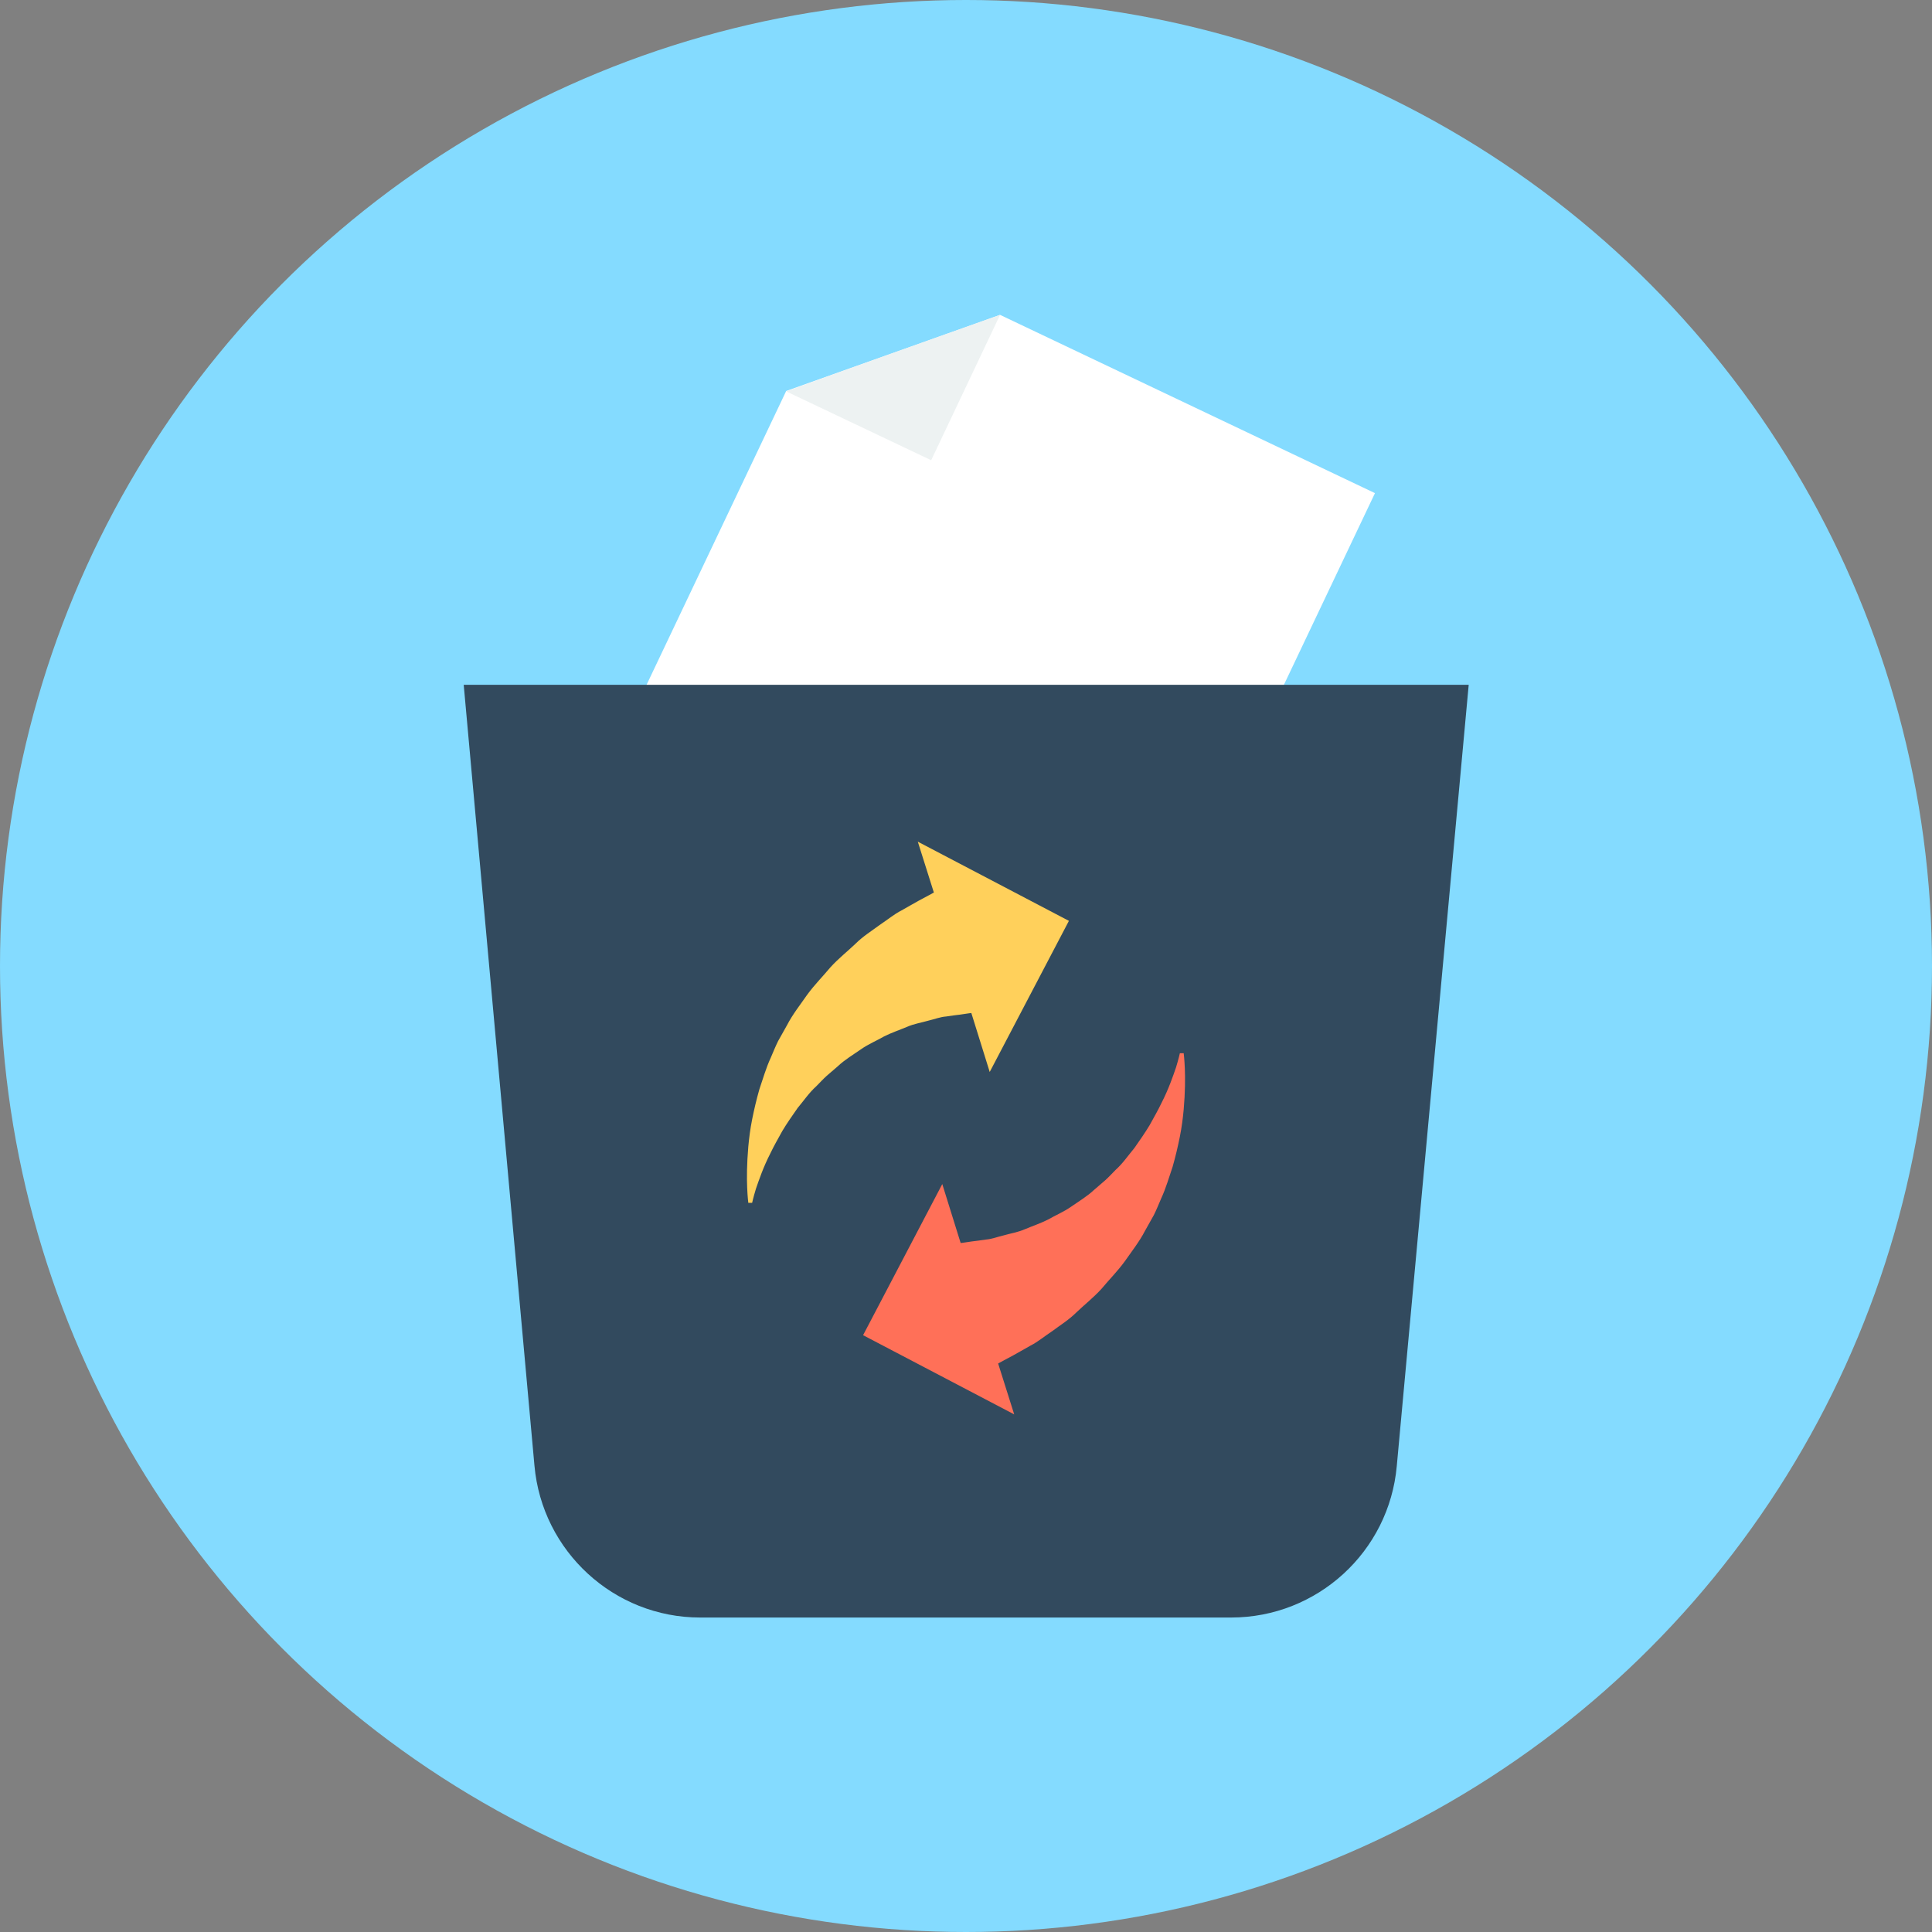 <?xml version="1.0" encoding="iso-8859-1"?>
<!-- Generator: Adobe Illustrator 19.0.0, SVG Export Plug-In . SVG Version: 6.00 Build 0)  -->
<svg xmlns="http://www.w3.org/2000/svg" xmlns:xlink="http://www.w3.org/1999/xlink" version="1.1" id="Layer_1" x="0px" y="0px" viewBox="0 0 505 505" style="enable-background:new 0 0 505 505;" xml:space="preserve">
<rect x="0" y="0" width="505" height="505" fill="#808080" stroke="none"/>
<circle style="fill:#84DBFF;" cx="252.5" cy="252.5" r="252.5"/>
<path style="fill:#FFFFFF;" d="M261.4,82.3l98,46.6l-78.3,164.8l-135.9-64.6l60.3-126.9C224.9,95.3,246,87.8,261.4,82.3z"/>
<path style="fill:#EDF2F2;" d="M261.4,82.3l-18,38l-37.9-18C220.9,96.7,242,89.2,261.4,82.3z"/>
<path style="fill:#324A5E;" d="M121.2,178.9l18.5,204.2c2,22.4,20.8,39.7,43.3,39.7h138.8c22.5,0,41.3-17.2,43.3-39.6L383.9,179  H121.2V178.9z"/>
<path style="fill:#FF7058;" d="M309.7,279.3c-0.1-2.5-0.3-4-0.3-4h-1c0,0-0.3,1.4-1,3.7c-0.8,2.3-1.9,5.6-3.8,9.3  c-0.9,1.9-2,3.8-3.1,5.8c-1.2,2-2.6,4-4,6c-1.6,1.9-3,4-4.9,5.7c-0.9,0.9-1.7,1.8-2.7,2.7L286,311c-1.8,1.7-4,3-6,4.4  s-4.2,2.3-6.1,3.4c-2,1-4.1,1.7-6,2.5c-1.8,0.8-3.8,1.1-5.5,1.6c-1.7,0.4-3.2,1-4.7,1.1c-1.4,0.2-2.7,0.4-3.7,0.5  c-1.5,0.2-2.5,0.4-2.9,0.4l-4.8-15.4L225.6,349l39.5,20.7l-4.2-13.3c0.3-0.2,1.7-0.9,3.9-2.1c1.3-0.7,2.8-1.6,4.6-2.6  c1.8-0.9,3.6-2.4,5.7-3.8c2-1.5,4.3-2.9,6.3-4.9c2.1-2,4.4-3.8,6.5-6.1c2-2.4,4.2-4.6,6.1-7.2c1.8-2.6,3.8-5.1,5.3-8l2.3-4.1  c0.7-1.4,1.3-2.9,1.9-4.3c1.3-2.8,2.1-5.7,3-8.3c0.8-2.8,1.4-5.4,1.9-7.9s0.8-4.9,1-7.1C309.8,285.5,309.8,281.8,309.7,279.3z"/>
<path style="fill:#FFD05B;" d="M195.3,310.4c0.1,2.5,0.3,4,0.3,4h1c0,0,0.3-1.4,1-3.7c0.8-2.3,1.9-5.6,3.8-9.3  c0.9-1.9,2-3.8,3.1-5.8c1.2-2,2.6-4,4-6c1.6-1.9,3-4,4.9-5.7c0.9-0.9,1.7-1.8,2.7-2.7l2.9-2.5c1.8-1.7,4-3,6-4.4s4.2-2.3,6.1-3.4  c2-1,4.1-1.7,6-2.5c1.8-0.8,3.8-1.1,5.5-1.6c1.7-0.4,3.2-1,4.7-1.1c1.4-0.2,2.7-0.4,3.7-0.5c1.5-0.2,2.5-0.4,2.9-0.4l4.8,15.4  l20.7-39.5L239.9,220l4.2,13.3c-0.3,0.2-1.7,0.9-3.9,2.1c-1.3,0.7-2.8,1.6-4.6,2.6c-1.8,0.9-3.6,2.4-5.7,3.8c-2,1.5-4.3,2.9-6.3,4.9  c-2.1,2-4.4,3.8-6.5,6.1c-2,2.4-4.2,4.6-6.1,7.2c-1.8,2.6-3.8,5.1-5.3,8l-2.3,4.1c-0.7,1.4-1.3,2.9-1.9,4.3c-1.3,2.8-2.1,5.7-3,8.3  c-0.8,2.8-1.4,5.4-1.9,7.9s-0.8,4.9-1,7.1C195.2,304.3,195.2,307.9,195.3,310.4z"/>
<g>
</g>
<g>
</g>
<g>
</g>
<g>
</g>
<g>
</g>
<g>
</g>
<g>
</g>
<g>
</g>
<g>
</g>
<g>
</g>
<g>
</g>
<g>
</g>
<g>
</g>
<g>
</g>
<g>
</g>
</svg>

